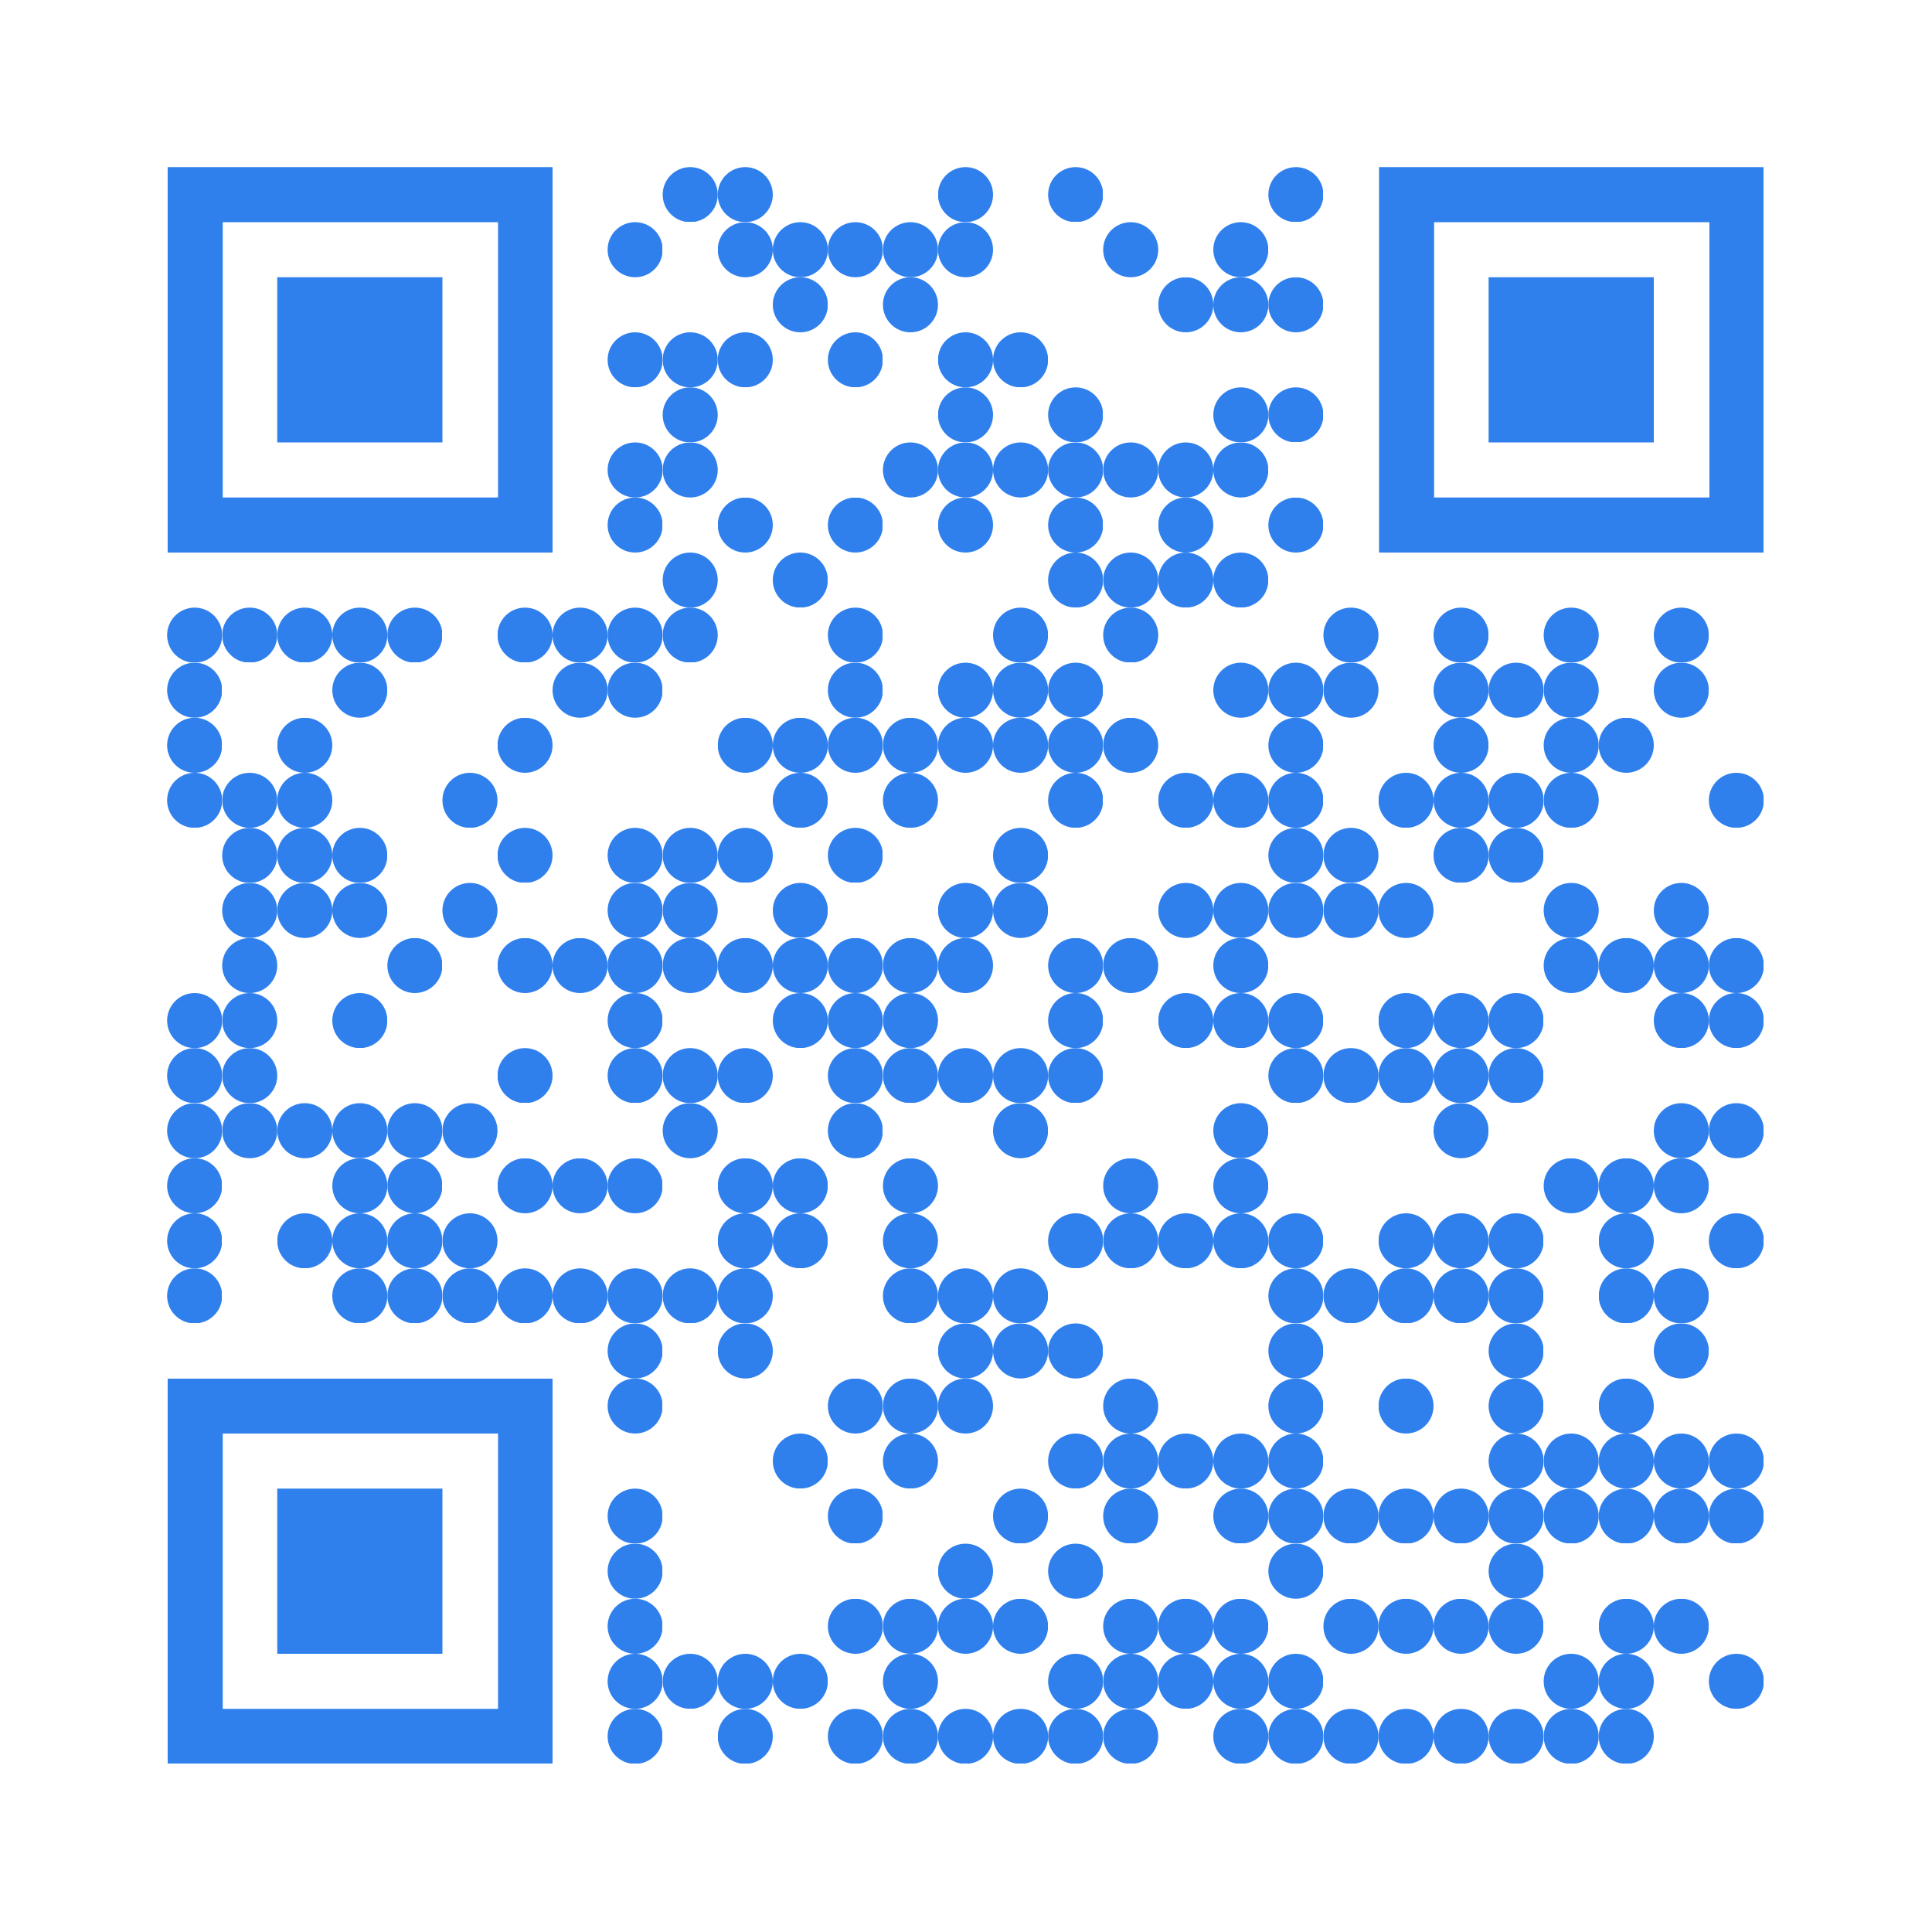 <svg version="1.0" xmlns="http://www.w3.org/2000/svg" xmlns:xlink="http://www.w3.org/1999/xlink" viewBox="0 0 100 100" enable-background="new 0 0 100 100" xml:space="preserve">
	
<rect x="0" y="0" width="100" height="100" fill="#333333" stroke="none"/>
	
<svg xmlns="http://www.w3.org/2000/svg" xmlns:xlink="http://www.w3.org/1999/xlink" version="1.1" width="100" height="100" viewBox="0 0 2000 2000" x="0" y="0" shape-rendering="crispEdges"><defs></defs><rect x="0" y="0" width="2000" height="2000" fill="#ffffff"></rect><svg viewBox="0 0 3.4 3.4" x="686" y="173" width="57" height="57" shape-rendering="auto"><circle fill="#2f80ed" cx="1.7" cy="1.7" r="1.7"></circle></svg><svg viewBox="0 0 3.4 3.4" x="743" y="173" width="57" height="57" shape-rendering="auto"><circle fill="#2f80ed" cx="1.7" cy="1.7" r="1.7"></circle></svg><svg viewBox="0 0 3.4 3.4" x="971" y="173" width="57" height="57" shape-rendering="auto"><circle fill="#2f80ed" cx="1.7" cy="1.7" r="1.7"></circle></svg><svg viewBox="0 0 3.4 3.4" x="1085" y="173" width="57" height="57" shape-rendering="auto"><circle fill="#2f80ed" cx="1.7" cy="1.7" r="1.7"></circle></svg><svg viewBox="0 0 3.4 3.4" x="1313" y="173" width="57" height="57" shape-rendering="auto"><circle fill="#2f80ed" cx="1.7" cy="1.7" r="1.7"></circle></svg><svg viewBox="0 0 3.4 3.4" x="629" y="230" width="57" height="57" shape-rendering="auto"><circle fill="#2f80ed" cx="1.7" cy="1.7" r="1.7"></circle></svg><svg viewBox="0 0 3.4 3.4" x="743" y="230" width="57" height="57" shape-rendering="auto"><circle fill="#2f80ed" cx="1.7" cy="1.7" r="1.7"></circle></svg><svg viewBox="0 0 3.4 3.4" x="800" y="230" width="57" height="57" shape-rendering="auto"><circle fill="#2f80ed" cx="1.7" cy="1.7" r="1.7"></circle></svg><svg viewBox="0 0 3.4 3.4" x="857" y="230" width="57" height="57" shape-rendering="auto"><circle fill="#2f80ed" cx="1.7" cy="1.7" r="1.7"></circle></svg><svg viewBox="0 0 3.4 3.4" x="914" y="230" width="57" height="57" shape-rendering="auto"><circle fill="#2f80ed" cx="1.7" cy="1.7" r="1.7"></circle></svg><svg viewBox="0 0 3.4 3.4" x="971" y="230" width="57" height="57" shape-rendering="auto"><circle fill="#2f80ed" cx="1.7" cy="1.7" r="1.7"></circle></svg><svg viewBox="0 0 3.4 3.4" x="1142" y="230" width="57" height="57" shape-rendering="auto"><circle fill="#2f80ed" cx="1.7" cy="1.7" r="1.7"></circle></svg><svg viewBox="0 0 3.4 3.4" x="1256" y="230" width="57" height="57" shape-rendering="auto"><circle fill="#2f80ed" cx="1.7" cy="1.7" r="1.7"></circle></svg><svg viewBox="0 0 3.4 3.4" x="800" y="287" width="57" height="57" shape-rendering="auto"><circle fill="#2f80ed" cx="1.7" cy="1.7" r="1.7"></circle></svg><svg viewBox="0 0 3.4 3.4" x="914" y="287" width="57" height="57" shape-rendering="auto"><circle fill="#2f80ed" cx="1.7" cy="1.7" r="1.7"></circle></svg><svg viewBox="0 0 3.4 3.4" x="1199" y="287" width="57" height="57" shape-rendering="auto"><circle fill="#2f80ed" cx="1.7" cy="1.7" r="1.7"></circle></svg><svg viewBox="0 0 3.4 3.4" x="1256" y="287" width="57" height="57" shape-rendering="auto"><circle fill="#2f80ed" cx="1.7" cy="1.7" r="1.7"></circle></svg><svg viewBox="0 0 3.4 3.4" x="1313" y="287" width="57" height="57" shape-rendering="auto"><circle fill="#2f80ed" cx="1.7" cy="1.7" r="1.7"></circle></svg><svg viewBox="0 0 3.4 3.4" x="629" y="344" width="57" height="57" shape-rendering="auto"><circle fill="#2f80ed" cx="1.7" cy="1.7" r="1.7"></circle></svg><svg viewBox="0 0 3.4 3.4" x="686" y="344" width="57" height="57" shape-rendering="auto"><circle fill="#2f80ed" cx="1.7" cy="1.7" r="1.7"></circle></svg><svg viewBox="0 0 3.4 3.4" x="743" y="344" width="57" height="57" shape-rendering="auto"><circle fill="#2f80ed" cx="1.7" cy="1.7" r="1.7"></circle></svg><svg viewBox="0 0 3.4 3.4" x="857" y="344" width="57" height="57" shape-rendering="auto"><circle fill="#2f80ed" cx="1.7" cy="1.7" r="1.7"></circle></svg><svg viewBox="0 0 3.4 3.4" x="971" y="344" width="57" height="57" shape-rendering="auto"><circle fill="#2f80ed" cx="1.7" cy="1.7" r="1.7"></circle></svg><svg viewBox="0 0 3.4 3.4" x="1028" y="344" width="57" height="57" shape-rendering="auto"><circle fill="#2f80ed" cx="1.7" cy="1.7" r="1.7"></circle></svg><svg viewBox="0 0 3.4 3.4" x="686" y="401" width="57" height="57" shape-rendering="auto"><circle fill="#2f80ed" cx="1.7" cy="1.7" r="1.7"></circle></svg><svg viewBox="0 0 3.4 3.4" x="971" y="401" width="57" height="57" shape-rendering="auto"><circle fill="#2f80ed" cx="1.7" cy="1.7" r="1.7"></circle></svg><svg viewBox="0 0 3.4 3.4" x="1085" y="401" width="57" height="57" shape-rendering="auto"><circle fill="#2f80ed" cx="1.7" cy="1.7" r="1.7"></circle></svg><svg viewBox="0 0 3.4 3.4" x="1256" y="401" width="57" height="57" shape-rendering="auto"><circle fill="#2f80ed" cx="1.7" cy="1.7" r="1.7"></circle></svg><svg viewBox="0 0 3.4 3.4" x="1313" y="401" width="57" height="57" shape-rendering="auto"><circle fill="#2f80ed" cx="1.7" cy="1.7" r="1.7"></circle></svg><svg viewBox="0 0 3.4 3.4" x="629" y="458" width="57" height="57" shape-rendering="auto"><circle fill="#2f80ed" cx="1.7" cy="1.7" r="1.7"></circle></svg><svg viewBox="0 0 3.4 3.4" x="686" y="458" width="57" height="57" shape-rendering="auto"><circle fill="#2f80ed" cx="1.7" cy="1.7" r="1.7"></circle></svg><svg viewBox="0 0 3.4 3.4" x="914" y="458" width="57" height="57" shape-rendering="auto"><circle fill="#2f80ed" cx="1.7" cy="1.7" r="1.7"></circle></svg><svg viewBox="0 0 3.4 3.4" x="971" y="458" width="57" height="57" shape-rendering="auto"><circle fill="#2f80ed" cx="1.7" cy="1.7" r="1.7"></circle></svg><svg viewBox="0 0 3.4 3.4" x="1028" y="458" width="57" height="57" shape-rendering="auto"><circle fill="#2f80ed" cx="1.7" cy="1.7" r="1.7"></circle></svg><svg viewBox="0 0 3.4 3.4" x="1085" y="458" width="57" height="57" shape-rendering="auto"><circle fill="#2f80ed" cx="1.7" cy="1.7" r="1.7"></circle></svg><svg viewBox="0 0 3.4 3.4" x="1142" y="458" width="57" height="57" shape-rendering="auto"><circle fill="#2f80ed" cx="1.7" cy="1.7" r="1.7"></circle></svg><svg viewBox="0 0 3.4 3.4" x="1199" y="458" width="57" height="57" shape-rendering="auto"><circle fill="#2f80ed" cx="1.7" cy="1.7" r="1.7"></circle></svg><svg viewBox="0 0 3.4 3.4" x="1256" y="458" width="57" height="57" shape-rendering="auto"><circle fill="#2f80ed" cx="1.7" cy="1.7" r="1.7"></circle></svg><svg viewBox="0 0 3.4 3.4" x="629" y="515" width="57" height="57" shape-rendering="auto"><circle fill="#2f80ed" cx="1.7" cy="1.7" r="1.7"></circle></svg><svg viewBox="0 0 3.4 3.4" x="743" y="515" width="57" height="57" shape-rendering="auto"><circle fill="#2f80ed" cx="1.7" cy="1.7" r="1.7"></circle></svg><svg viewBox="0 0 3.4 3.4" x="857" y="515" width="57" height="57" shape-rendering="auto"><circle fill="#2f80ed" cx="1.7" cy="1.7" r="1.7"></circle></svg><svg viewBox="0 0 3.4 3.4" x="971" y="515" width="57" height="57" shape-rendering="auto"><circle fill="#2f80ed" cx="1.7" cy="1.7" r="1.7"></circle></svg><svg viewBox="0 0 3.4 3.4" x="1085" y="515" width="57" height="57" shape-rendering="auto"><circle fill="#2f80ed" cx="1.7" cy="1.7" r="1.7"></circle></svg><svg viewBox="0 0 3.4 3.4" x="1199" y="515" width="57" height="57" shape-rendering="auto"><circle fill="#2f80ed" cx="1.7" cy="1.7" r="1.7"></circle></svg><svg viewBox="0 0 3.4 3.4" x="1313" y="515" width="57" height="57" shape-rendering="auto"><circle fill="#2f80ed" cx="1.7" cy="1.7" r="1.7"></circle></svg><svg viewBox="0 0 3.4 3.4" x="686" y="572" width="57" height="57" shape-rendering="auto"><circle fill="#2f80ed" cx="1.7" cy="1.7" r="1.7"></circle></svg><svg viewBox="0 0 3.4 3.4" x="800" y="572" width="57" height="57" shape-rendering="auto"><circle fill="#2f80ed" cx="1.7" cy="1.7" r="1.7"></circle></svg><svg viewBox="0 0 3.4 3.4" x="1085" y="572" width="57" height="57" shape-rendering="auto"><circle fill="#2f80ed" cx="1.7" cy="1.7" r="1.7"></circle></svg><svg viewBox="0 0 3.4 3.4" x="1142" y="572" width="57" height="57" shape-rendering="auto"><circle fill="#2f80ed" cx="1.7" cy="1.7" r="1.7"></circle></svg><svg viewBox="0 0 3.4 3.4" x="1199" y="572" width="57" height="57" shape-rendering="auto"><circle fill="#2f80ed" cx="1.7" cy="1.7" r="1.7"></circle></svg><svg viewBox="0 0 3.4 3.4" x="1256" y="572" width="57" height="57" shape-rendering="auto"><circle fill="#2f80ed" cx="1.7" cy="1.7" r="1.7"></circle></svg><svg viewBox="0 0 3.4 3.4" x="173" y="629" width="57" height="57" shape-rendering="auto"><circle fill="#2f80ed" cx="1.7" cy="1.7" r="1.7"></circle></svg><svg viewBox="0 0 3.4 3.4" x="230" y="629" width="57" height="57" shape-rendering="auto"><circle fill="#2f80ed" cx="1.7" cy="1.7" r="1.7"></circle></svg><svg viewBox="0 0 3.4 3.4" x="287" y="629" width="57" height="57" shape-rendering="auto"><circle fill="#2f80ed" cx="1.7" cy="1.7" r="1.7"></circle></svg><svg viewBox="0 0 3.4 3.4" x="344" y="629" width="57" height="57" shape-rendering="auto"><circle fill="#2f80ed" cx="1.7" cy="1.7" r="1.7"></circle></svg><svg viewBox="0 0 3.4 3.4" x="401" y="629" width="57" height="57" shape-rendering="auto"><circle fill="#2f80ed" cx="1.7" cy="1.7" r="1.7"></circle></svg><svg viewBox="0 0 3.4 3.4" x="515" y="629" width="57" height="57" shape-rendering="auto"><circle fill="#2f80ed" cx="1.7" cy="1.7" r="1.7"></circle></svg><svg viewBox="0 0 3.4 3.4" x="572" y="629" width="57" height="57" shape-rendering="auto"><circle fill="#2f80ed" cx="1.7" cy="1.7" r="1.7"></circle></svg><svg viewBox="0 0 3.4 3.4" x="629" y="629" width="57" height="57" shape-rendering="auto"><circle fill="#2f80ed" cx="1.7" cy="1.7" r="1.7"></circle></svg><svg viewBox="0 0 3.4 3.4" x="686" y="629" width="57" height="57" shape-rendering="auto"><circle fill="#2f80ed" cx="1.7" cy="1.7" r="1.7"></circle></svg><svg viewBox="0 0 3.4 3.4" x="857" y="629" width="57" height="57" shape-rendering="auto"><circle fill="#2f80ed" cx="1.7" cy="1.7" r="1.7"></circle></svg><svg viewBox="0 0 3.4 3.4" x="1028" y="629" width="57" height="57" shape-rendering="auto"><circle fill="#2f80ed" cx="1.7" cy="1.7" r="1.7"></circle></svg><svg viewBox="0 0 3.4 3.4" x="1142" y="629" width="57" height="57" shape-rendering="auto"><circle fill="#2f80ed" cx="1.7" cy="1.7" r="1.7"></circle></svg><svg viewBox="0 0 3.4 3.4" x="1370" y="629" width="57" height="57" shape-rendering="auto"><circle fill="#2f80ed" cx="1.7" cy="1.7" r="1.7"></circle></svg><svg viewBox="0 0 3.4 3.4" x="1484" y="629" width="57" height="57" shape-rendering="auto"><circle fill="#2f80ed" cx="1.7" cy="1.7" r="1.7"></circle></svg><svg viewBox="0 0 3.4 3.4" x="1598" y="629" width="57" height="57" shape-rendering="auto"><circle fill="#2f80ed" cx="1.7" cy="1.7" r="1.7"></circle></svg><svg viewBox="0 0 3.4 3.4" x="1712" y="629" width="57" height="57" shape-rendering="auto"><circle fill="#2f80ed" cx="1.7" cy="1.7" r="1.7"></circle></svg><svg viewBox="0 0 3.4 3.4" x="173" y="686" width="57" height="57" shape-rendering="auto"><circle fill="#2f80ed" cx="1.7" cy="1.7" r="1.7"></circle></svg><svg viewBox="0 0 3.4 3.4" x="344" y="686" width="57" height="57" shape-rendering="auto"><circle fill="#2f80ed" cx="1.7" cy="1.7" r="1.7"></circle></svg><svg viewBox="0 0 3.4 3.4" x="572" y="686" width="57" height="57" shape-rendering="auto"><circle fill="#2f80ed" cx="1.7" cy="1.7" r="1.7"></circle></svg><svg viewBox="0 0 3.4 3.4" x="629" y="686" width="57" height="57" shape-rendering="auto"><circle fill="#2f80ed" cx="1.7" cy="1.7" r="1.7"></circle></svg><svg viewBox="0 0 3.4 3.4" x="857" y="686" width="57" height="57" shape-rendering="auto"><circle fill="#2f80ed" cx="1.7" cy="1.7" r="1.7"></circle></svg><svg viewBox="0 0 3.4 3.4" x="971" y="686" width="57" height="57" shape-rendering="auto"><circle fill="#2f80ed" cx="1.7" cy="1.7" r="1.7"></circle></svg><svg viewBox="0 0 3.4 3.4" x="1028" y="686" width="57" height="57" shape-rendering="auto"><circle fill="#2f80ed" cx="1.7" cy="1.7" r="1.7"></circle></svg><svg viewBox="0 0 3.4 3.4" x="1085" y="686" width="57" height="57" shape-rendering="auto"><circle fill="#2f80ed" cx="1.7" cy="1.7" r="1.7"></circle></svg><svg viewBox="0 0 3.4 3.4" x="1256" y="686" width="57" height="57" shape-rendering="auto"><circle fill="#2f80ed" cx="1.7" cy="1.7" r="1.7"></circle></svg><svg viewBox="0 0 3.4 3.4" x="1313" y="686" width="57" height="57" shape-rendering="auto"><circle fill="#2f80ed" cx="1.7" cy="1.7" r="1.7"></circle></svg><svg viewBox="0 0 3.4 3.4" x="1370" y="686" width="57" height="57" shape-rendering="auto"><circle fill="#2f80ed" cx="1.7" cy="1.7" r="1.7"></circle></svg><svg viewBox="0 0 3.4 3.4" x="1484" y="686" width="57" height="57" shape-rendering="auto"><circle fill="#2f80ed" cx="1.7" cy="1.7" r="1.7"></circle></svg><svg viewBox="0 0 3.4 3.4" x="1541" y="686" width="57" height="57" shape-rendering="auto"><circle fill="#2f80ed" cx="1.7" cy="1.7" r="1.7"></circle></svg><svg viewBox="0 0 3.4 3.4" x="1598" y="686" width="57" height="57" shape-rendering="auto"><circle fill="#2f80ed" cx="1.7" cy="1.7" r="1.7"></circle></svg><svg viewBox="0 0 3.4 3.4" x="1712" y="686" width="57" height="57" shape-rendering="auto"><circle fill="#2f80ed" cx="1.7" cy="1.7" r="1.7"></circle></svg><svg viewBox="0 0 3.4 3.4" x="173" y="743" width="57" height="57" shape-rendering="auto"><circle fill="#2f80ed" cx="1.7" cy="1.7" r="1.7"></circle></svg><svg viewBox="0 0 3.4 3.4" x="287" y="743" width="57" height="57" shape-rendering="auto"><circle fill="#2f80ed" cx="1.7" cy="1.7" r="1.7"></circle></svg><svg viewBox="0 0 3.4 3.4" x="515" y="743" width="57" height="57" shape-rendering="auto"><circle fill="#2f80ed" cx="1.7" cy="1.7" r="1.7"></circle></svg><svg viewBox="0 0 3.4 3.4" x="743" y="743" width="57" height="57" shape-rendering="auto"><circle fill="#2f80ed" cx="1.7" cy="1.7" r="1.7"></circle></svg><svg viewBox="0 0 3.4 3.4" x="800" y="743" width="57" height="57" shape-rendering="auto"><circle fill="#2f80ed" cx="1.7" cy="1.7" r="1.7"></circle></svg><svg viewBox="0 0 3.4 3.4" x="857" y="743" width="57" height="57" shape-rendering="auto"><circle fill="#2f80ed" cx="1.7" cy="1.7" r="1.7"></circle></svg><svg viewBox="0 0 3.4 3.4" x="914" y="743" width="57" height="57" shape-rendering="auto"><circle fill="#2f80ed" cx="1.7" cy="1.7" r="1.7"></circle></svg><svg viewBox="0 0 3.4 3.4" x="971" y="743" width="57" height="57" shape-rendering="auto"><circle fill="#2f80ed" cx="1.7" cy="1.7" r="1.7"></circle></svg><svg viewBox="0 0 3.4 3.4" x="1028" y="743" width="57" height="57" shape-rendering="auto"><circle fill="#2f80ed" cx="1.7" cy="1.7" r="1.7"></circle></svg><svg viewBox="0 0 3.4 3.4" x="1085" y="743" width="57" height="57" shape-rendering="auto"><circle fill="#2f80ed" cx="1.7" cy="1.7" r="1.7"></circle></svg><svg viewBox="0 0 3.4 3.4" x="1142" y="743" width="57" height="57" shape-rendering="auto"><circle fill="#2f80ed" cx="1.7" cy="1.7" r="1.7"></circle></svg><svg viewBox="0 0 3.4 3.4" x="1313" y="743" width="57" height="57" shape-rendering="auto"><circle fill="#2f80ed" cx="1.7" cy="1.7" r="1.7"></circle></svg><svg viewBox="0 0 3.4 3.4" x="1484" y="743" width="57" height="57" shape-rendering="auto"><circle fill="#2f80ed" cx="1.7" cy="1.7" r="1.7"></circle></svg><svg viewBox="0 0 3.4 3.4" x="1598" y="743" width="57" height="57" shape-rendering="auto"><circle fill="#2f80ed" cx="1.7" cy="1.7" r="1.7"></circle></svg><svg viewBox="0 0 3.4 3.4" x="1655" y="743" width="57" height="57" shape-rendering="auto"><circle fill="#2f80ed" cx="1.7" cy="1.7" r="1.7"></circle></svg><svg viewBox="0 0 3.4 3.4" x="173" y="800" width="57" height="57" shape-rendering="auto"><circle fill="#2f80ed" cx="1.7" cy="1.7" r="1.7"></circle></svg><svg viewBox="0 0 3.4 3.4" x="230" y="800" width="57" height="57" shape-rendering="auto"><circle fill="#2f80ed" cx="1.7" cy="1.7" r="1.7"></circle></svg><svg viewBox="0 0 3.4 3.4" x="287" y="800" width="57" height="57" shape-rendering="auto"><circle fill="#2f80ed" cx="1.7" cy="1.7" r="1.7"></circle></svg><svg viewBox="0 0 3.4 3.4" x="458" y="800" width="57" height="57" shape-rendering="auto"><circle fill="#2f80ed" cx="1.7" cy="1.7" r="1.7"></circle></svg><svg viewBox="0 0 3.4 3.4" x="800" y="800" width="57" height="57" shape-rendering="auto"><circle fill="#2f80ed" cx="1.7" cy="1.7" r="1.7"></circle></svg><svg viewBox="0 0 3.4 3.4" x="914" y="800" width="57" height="57" shape-rendering="auto"><circle fill="#2f80ed" cx="1.7" cy="1.7" r="1.7"></circle></svg><svg viewBox="0 0 3.4 3.4" x="1085" y="800" width="57" height="57" shape-rendering="auto"><circle fill="#2f80ed" cx="1.7" cy="1.7" r="1.7"></circle></svg><svg viewBox="0 0 3.4 3.4" x="1199" y="800" width="57" height="57" shape-rendering="auto"><circle fill="#2f80ed" cx="1.7" cy="1.7" r="1.7"></circle></svg><svg viewBox="0 0 3.4 3.4" x="1256" y="800" width="57" height="57" shape-rendering="auto"><circle fill="#2f80ed" cx="1.7" cy="1.7" r="1.7"></circle></svg><svg viewBox="0 0 3.4 3.4" x="1313" y="800" width="57" height="57" shape-rendering="auto"><circle fill="#2f80ed" cx="1.7" cy="1.7" r="1.7"></circle></svg><svg viewBox="0 0 3.4 3.4" x="1427" y="800" width="57" height="57" shape-rendering="auto"><circle fill="#2f80ed" cx="1.7" cy="1.7" r="1.7"></circle></svg><svg viewBox="0 0 3.4 3.4" x="1484" y="800" width="57" height="57" shape-rendering="auto"><circle fill="#2f80ed" cx="1.7" cy="1.7" r="1.7"></circle></svg><svg viewBox="0 0 3.4 3.4" x="1541" y="800" width="57" height="57" shape-rendering="auto"><circle fill="#2f80ed" cx="1.7" cy="1.7" r="1.7"></circle></svg><svg viewBox="0 0 3.4 3.4" x="1598" y="800" width="57" height="57" shape-rendering="auto"><circle fill="#2f80ed" cx="1.7" cy="1.7" r="1.7"></circle></svg><svg viewBox="0 0 3.4 3.4" x="1769" y="800" width="57" height="57" shape-rendering="auto"><circle fill="#2f80ed" cx="1.7" cy="1.7" r="1.7"></circle></svg><svg viewBox="0 0 3.4 3.4" x="230" y="857" width="57" height="57" shape-rendering="auto"><circle fill="#2f80ed" cx="1.7" cy="1.7" r="1.7"></circle></svg><svg viewBox="0 0 3.4 3.4" x="287" y="857" width="57" height="57" shape-rendering="auto"><circle fill="#2f80ed" cx="1.7" cy="1.7" r="1.7"></circle></svg><svg viewBox="0 0 3.4 3.4" x="344" y="857" width="57" height="57" shape-rendering="auto"><circle fill="#2f80ed" cx="1.7" cy="1.7" r="1.7"></circle></svg><svg viewBox="0 0 3.4 3.4" x="515" y="857" width="57" height="57" shape-rendering="auto"><circle fill="#2f80ed" cx="1.7" cy="1.7" r="1.7"></circle></svg><svg viewBox="0 0 3.4 3.4" x="629" y="857" width="57" height="57" shape-rendering="auto"><circle fill="#2f80ed" cx="1.7" cy="1.7" r="1.7"></circle></svg><svg viewBox="0 0 3.4 3.4" x="686" y="857" width="57" height="57" shape-rendering="auto"><circle fill="#2f80ed" cx="1.7" cy="1.7" r="1.7"></circle></svg><svg viewBox="0 0 3.4 3.4" x="743" y="857" width="57" height="57" shape-rendering="auto"><circle fill="#2f80ed" cx="1.7" cy="1.7" r="1.7"></circle></svg><svg viewBox="0 0 3.4 3.4" x="857" y="857" width="57" height="57" shape-rendering="auto"><circle fill="#2f80ed" cx="1.7" cy="1.7" r="1.7"></circle></svg><svg viewBox="0 0 3.4 3.4" x="1028" y="857" width="57" height="57" shape-rendering="auto"><circle fill="#2f80ed" cx="1.7" cy="1.7" r="1.7"></circle></svg><svg viewBox="0 0 3.4 3.4" x="1313" y="857" width="57" height="57" shape-rendering="auto"><circle fill="#2f80ed" cx="1.7" cy="1.7" r="1.7"></circle></svg><svg viewBox="0 0 3.4 3.4" x="1370" y="857" width="57" height="57" shape-rendering="auto"><circle fill="#2f80ed" cx="1.7" cy="1.7" r="1.7"></circle></svg><svg viewBox="0 0 3.4 3.4" x="1484" y="857" width="57" height="57" shape-rendering="auto"><circle fill="#2f80ed" cx="1.7" cy="1.7" r="1.7"></circle></svg><svg viewBox="0 0 3.4 3.4" x="1541" y="857" width="57" height="57" shape-rendering="auto"><circle fill="#2f80ed" cx="1.7" cy="1.7" r="1.7"></circle></svg><svg viewBox="0 0 3.4 3.4" x="230" y="914" width="57" height="57" shape-rendering="auto"><circle fill="#2f80ed" cx="1.7" cy="1.7" r="1.7"></circle></svg><svg viewBox="0 0 3.4 3.4" x="287" y="914" width="57" height="57" shape-rendering="auto"><circle fill="#2f80ed" cx="1.7" cy="1.7" r="1.7"></circle></svg><svg viewBox="0 0 3.4 3.4" x="344" y="914" width="57" height="57" shape-rendering="auto"><circle fill="#2f80ed" cx="1.7" cy="1.7" r="1.7"></circle></svg><svg viewBox="0 0 3.4 3.4" x="458" y="914" width="57" height="57" shape-rendering="auto"><circle fill="#2f80ed" cx="1.7" cy="1.7" r="1.7"></circle></svg><svg viewBox="0 0 3.4 3.4" x="629" y="914" width="57" height="57" shape-rendering="auto"><circle fill="#2f80ed" cx="1.7" cy="1.7" r="1.7"></circle></svg><svg viewBox="0 0 3.4 3.4" x="686" y="914" width="57" height="57" shape-rendering="auto"><circle fill="#2f80ed" cx="1.7" cy="1.7" r="1.7"></circle></svg><svg viewBox="0 0 3.4 3.4" x="800" y="914" width="57" height="57" shape-rendering="auto"><circle fill="#2f80ed" cx="1.7" cy="1.7" r="1.7"></circle></svg><svg viewBox="0 0 3.4 3.4" x="971" y="914" width="57" height="57" shape-rendering="auto"><circle fill="#2f80ed" cx="1.7" cy="1.7" r="1.7"></circle></svg><svg viewBox="0 0 3.4 3.4" x="1028" y="914" width="57" height="57" shape-rendering="auto"><circle fill="#2f80ed" cx="1.7" cy="1.7" r="1.7"></circle></svg><svg viewBox="0 0 3.4 3.4" x="1199" y="914" width="57" height="57" shape-rendering="auto"><circle fill="#2f80ed" cx="1.7" cy="1.7" r="1.7"></circle></svg><svg viewBox="0 0 3.4 3.4" x="1256" y="914" width="57" height="57" shape-rendering="auto"><circle fill="#2f80ed" cx="1.7" cy="1.7" r="1.7"></circle></svg><svg viewBox="0 0 3.4 3.4" x="1313" y="914" width="57" height="57" shape-rendering="auto"><circle fill="#2f80ed" cx="1.7" cy="1.7" r="1.7"></circle></svg><svg viewBox="0 0 3.4 3.4" x="1370" y="914" width="57" height="57" shape-rendering="auto"><circle fill="#2f80ed" cx="1.7" cy="1.7" r="1.7"></circle></svg><svg viewBox="0 0 3.4 3.4" x="1427" y="914" width="57" height="57" shape-rendering="auto"><circle fill="#2f80ed" cx="1.7" cy="1.7" r="1.7"></circle></svg><svg viewBox="0 0 3.4 3.4" x="1598" y="914" width="57" height="57" shape-rendering="auto"><circle fill="#2f80ed" cx="1.7" cy="1.7" r="1.7"></circle></svg><svg viewBox="0 0 3.4 3.4" x="1712" y="914" width="57" height="57" shape-rendering="auto"><circle fill="#2f80ed" cx="1.7" cy="1.7" r="1.7"></circle></svg><svg viewBox="0 0 3.4 3.4" x="230" y="971" width="57" height="57" shape-rendering="auto"><circle fill="#2f80ed" cx="1.7" cy="1.7" r="1.7"></circle></svg><svg viewBox="0 0 3.4 3.4" x="401" y="971" width="57" height="57" shape-rendering="auto"><circle fill="#2f80ed" cx="1.7" cy="1.7" r="1.7"></circle></svg><svg viewBox="0 0 3.4 3.4" x="515" y="971" width="57" height="57" shape-rendering="auto"><circle fill="#2f80ed" cx="1.7" cy="1.7" r="1.7"></circle></svg><svg viewBox="0 0 3.4 3.4" x="572" y="971" width="57" height="57" shape-rendering="auto"><circle fill="#2f80ed" cx="1.7" cy="1.7" r="1.7"></circle></svg><svg viewBox="0 0 3.4 3.4" x="629" y="971" width="57" height="57" shape-rendering="auto"><circle fill="#2f80ed" cx="1.7" cy="1.7" r="1.7"></circle></svg><svg viewBox="0 0 3.4 3.4" x="686" y="971" width="57" height="57" shape-rendering="auto"><circle fill="#2f80ed" cx="1.7" cy="1.7" r="1.7"></circle></svg><svg viewBox="0 0 3.4 3.4" x="743" y="971" width="57" height="57" shape-rendering="auto"><circle fill="#2f80ed" cx="1.7" cy="1.7" r="1.7"></circle></svg><svg viewBox="0 0 3.4 3.4" x="800" y="971" width="57" height="57" shape-rendering="auto"><circle fill="#2f80ed" cx="1.7" cy="1.7" r="1.7"></circle></svg><svg viewBox="0 0 3.4 3.4" x="857" y="971" width="57" height="57" shape-rendering="auto"><circle fill="#2f80ed" cx="1.7" cy="1.7" r="1.7"></circle></svg><svg viewBox="0 0 3.4 3.4" x="914" y="971" width="57" height="57" shape-rendering="auto"><circle fill="#2f80ed" cx="1.7" cy="1.7" r="1.7"></circle></svg><svg viewBox="0 0 3.4 3.4" x="971" y="971" width="57" height="57" shape-rendering="auto"><circle fill="#2f80ed" cx="1.7" cy="1.7" r="1.7"></circle></svg><svg viewBox="0 0 3.4 3.4" x="1085" y="971" width="57" height="57" shape-rendering="auto"><circle fill="#2f80ed" cx="1.7" cy="1.7" r="1.7"></circle></svg><svg viewBox="0 0 3.4 3.4" x="1142" y="971" width="57" height="57" shape-rendering="auto"><circle fill="#2f80ed" cx="1.7" cy="1.7" r="1.7"></circle></svg><svg viewBox="0 0 3.4 3.4" x="1256" y="971" width="57" height="57" shape-rendering="auto"><circle fill="#2f80ed" cx="1.7" cy="1.7" r="1.7"></circle></svg><svg viewBox="0 0 3.4 3.4" x="1598" y="971" width="57" height="57" shape-rendering="auto"><circle fill="#2f80ed" cx="1.7" cy="1.7" r="1.7"></circle></svg><svg viewBox="0 0 3.4 3.4" x="1655" y="971" width="57" height="57" shape-rendering="auto"><circle fill="#2f80ed" cx="1.7" cy="1.7" r="1.7"></circle></svg><svg viewBox="0 0 3.4 3.4" x="1712" y="971" width="57" height="57" shape-rendering="auto"><circle fill="#2f80ed" cx="1.7" cy="1.7" r="1.7"></circle></svg><svg viewBox="0 0 3.4 3.4" x="1769" y="971" width="57" height="57" shape-rendering="auto"><circle fill="#2f80ed" cx="1.7" cy="1.7" r="1.7"></circle></svg><svg viewBox="0 0 3.4 3.4" x="173" y="1028" width="57" height="57" shape-rendering="auto"><circle fill="#2f80ed" cx="1.7" cy="1.7" r="1.7"></circle></svg><svg viewBox="0 0 3.4 3.4" x="230" y="1028" width="57" height="57" shape-rendering="auto"><circle fill="#2f80ed" cx="1.7" cy="1.7" r="1.7"></circle></svg><svg viewBox="0 0 3.4 3.4" x="344" y="1028" width="57" height="57" shape-rendering="auto"><circle fill="#2f80ed" cx="1.7" cy="1.7" r="1.7"></circle></svg><svg viewBox="0 0 3.4 3.4" x="629" y="1028" width="57" height="57" shape-rendering="auto"><circle fill="#2f80ed" cx="1.7" cy="1.7" r="1.7"></circle></svg><svg viewBox="0 0 3.4 3.4" x="800" y="1028" width="57" height="57" shape-rendering="auto"><circle fill="#2f80ed" cx="1.7" cy="1.7" r="1.7"></circle></svg><svg viewBox="0 0 3.4 3.4" x="857" y="1028" width="57" height="57" shape-rendering="auto"><circle fill="#2f80ed" cx="1.7" cy="1.7" r="1.7"></circle></svg><svg viewBox="0 0 3.4 3.4" x="914" y="1028" width="57" height="57" shape-rendering="auto"><circle fill="#2f80ed" cx="1.7" cy="1.7" r="1.7"></circle></svg><svg viewBox="0 0 3.4 3.4" x="1085" y="1028" width="57" height="57" shape-rendering="auto"><circle fill="#2f80ed" cx="1.7" cy="1.7" r="1.7"></circle></svg><svg viewBox="0 0 3.4 3.4" x="1199" y="1028" width="57" height="57" shape-rendering="auto"><circle fill="#2f80ed" cx="1.7" cy="1.7" r="1.7"></circle></svg><svg viewBox="0 0 3.4 3.4" x="1256" y="1028" width="57" height="57" shape-rendering="auto"><circle fill="#2f80ed" cx="1.7" cy="1.7" r="1.7"></circle></svg><svg viewBox="0 0 3.4 3.4" x="1313" y="1028" width="57" height="57" shape-rendering="auto"><circle fill="#2f80ed" cx="1.7" cy="1.7" r="1.7"></circle></svg><svg viewBox="0 0 3.4 3.4" x="1427" y="1028" width="57" height="57" shape-rendering="auto"><circle fill="#2f80ed" cx="1.7" cy="1.7" r="1.7"></circle></svg><svg viewBox="0 0 3.4 3.4" x="1484" y="1028" width="57" height="57" shape-rendering="auto"><circle fill="#2f80ed" cx="1.7" cy="1.7" r="1.7"></circle></svg><svg viewBox="0 0 3.4 3.4" x="1541" y="1028" width="57" height="57" shape-rendering="auto"><circle fill="#2f80ed" cx="1.7" cy="1.7" r="1.7"></circle></svg><svg viewBox="0 0 3.4 3.4" x="1712" y="1028" width="57" height="57" shape-rendering="auto"><circle fill="#2f80ed" cx="1.7" cy="1.7" r="1.7"></circle></svg><svg viewBox="0 0 3.4 3.4" x="1769" y="1028" width="57" height="57" shape-rendering="auto"><circle fill="#2f80ed" cx="1.7" cy="1.7" r="1.7"></circle></svg><svg viewBox="0 0 3.4 3.4" x="173" y="1085" width="57" height="57" shape-rendering="auto"><circle fill="#2f80ed" cx="1.7" cy="1.7" r="1.7"></circle></svg><svg viewBox="0 0 3.4 3.4" x="230" y="1085" width="57" height="57" shape-rendering="auto"><circle fill="#2f80ed" cx="1.7" cy="1.7" r="1.7"></circle></svg><svg viewBox="0 0 3.4 3.4" x="515" y="1085" width="57" height="57" shape-rendering="auto"><circle fill="#2f80ed" cx="1.7" cy="1.7" r="1.7"></circle></svg><svg viewBox="0 0 3.4 3.4" x="629" y="1085" width="57" height="57" shape-rendering="auto"><circle fill="#2f80ed" cx="1.7" cy="1.7" r="1.7"></circle></svg><svg viewBox="0 0 3.4 3.4" x="686" y="1085" width="57" height="57" shape-rendering="auto"><circle fill="#2f80ed" cx="1.7" cy="1.7" r="1.7"></circle></svg><svg viewBox="0 0 3.4 3.4" x="743" y="1085" width="57" height="57" shape-rendering="auto"><circle fill="#2f80ed" cx="1.7" cy="1.7" r="1.7"></circle></svg><svg viewBox="0 0 3.4 3.4" x="857" y="1085" width="57" height="57" shape-rendering="auto"><circle fill="#2f80ed" cx="1.7" cy="1.7" r="1.7"></circle></svg><svg viewBox="0 0 3.4 3.4" x="914" y="1085" width="57" height="57" shape-rendering="auto"><circle fill="#2f80ed" cx="1.7" cy="1.7" r="1.7"></circle></svg><svg viewBox="0 0 3.4 3.4" x="971" y="1085" width="57" height="57" shape-rendering="auto"><circle fill="#2f80ed" cx="1.7" cy="1.7" r="1.7"></circle></svg><svg viewBox="0 0 3.4 3.4" x="1028" y="1085" width="57" height="57" shape-rendering="auto"><circle fill="#2f80ed" cx="1.7" cy="1.7" r="1.7"></circle></svg><svg viewBox="0 0 3.4 3.4" x="1085" y="1085" width="57" height="57" shape-rendering="auto"><circle fill="#2f80ed" cx="1.7" cy="1.7" r="1.7"></circle></svg><svg viewBox="0 0 3.4 3.4" x="1313" y="1085" width="57" height="57" shape-rendering="auto"><circle fill="#2f80ed" cx="1.7" cy="1.7" r="1.7"></circle></svg><svg viewBox="0 0 3.4 3.4" x="1370" y="1085" width="57" height="57" shape-rendering="auto"><circle fill="#2f80ed" cx="1.7" cy="1.7" r="1.7"></circle></svg><svg viewBox="0 0 3.4 3.4" x="1427" y="1085" width="57" height="57" shape-rendering="auto"><circle fill="#2f80ed" cx="1.7" cy="1.7" r="1.7"></circle></svg><svg viewBox="0 0 3.4 3.4" x="1484" y="1085" width="57" height="57" shape-rendering="auto"><circle fill="#2f80ed" cx="1.7" cy="1.7" r="1.7"></circle></svg><svg viewBox="0 0 3.4 3.4" x="1541" y="1085" width="57" height="57" shape-rendering="auto"><circle fill="#2f80ed" cx="1.7" cy="1.7" r="1.7"></circle></svg><svg viewBox="0 0 3.4 3.4" x="173" y="1142" width="57" height="57" shape-rendering="auto"><circle fill="#2f80ed" cx="1.7" cy="1.7" r="1.7"></circle></svg><svg viewBox="0 0 3.4 3.4" x="230" y="1142" width="57" height="57" shape-rendering="auto"><circle fill="#2f80ed" cx="1.7" cy="1.7" r="1.7"></circle></svg><svg viewBox="0 0 3.4 3.4" x="287" y="1142" width="57" height="57" shape-rendering="auto"><circle fill="#2f80ed" cx="1.7" cy="1.7" r="1.7"></circle></svg><svg viewBox="0 0 3.4 3.4" x="344" y="1142" width="57" height="57" shape-rendering="auto"><circle fill="#2f80ed" cx="1.7" cy="1.7" r="1.7"></circle></svg><svg viewBox="0 0 3.4 3.4" x="401" y="1142" width="57" height="57" shape-rendering="auto"><circle fill="#2f80ed" cx="1.7" cy="1.7" r="1.7"></circle></svg><svg viewBox="0 0 3.4 3.4" x="458" y="1142" width="57" height="57" shape-rendering="auto"><circle fill="#2f80ed" cx="1.7" cy="1.7" r="1.7"></circle></svg><svg viewBox="0 0 3.4 3.4" x="686" y="1142" width="57" height="57" shape-rendering="auto"><circle fill="#2f80ed" cx="1.7" cy="1.7" r="1.7"></circle></svg><svg viewBox="0 0 3.4 3.4" x="857" y="1142" width="57" height="57" shape-rendering="auto"><circle fill="#2f80ed" cx="1.7" cy="1.7" r="1.7"></circle></svg><svg viewBox="0 0 3.4 3.4" x="1028" y="1142" width="57" height="57" shape-rendering="auto"><circle fill="#2f80ed" cx="1.7" cy="1.7" r="1.7"></circle></svg><svg viewBox="0 0 3.4 3.4" x="1256" y="1142" width="57" height="57" shape-rendering="auto"><circle fill="#2f80ed" cx="1.7" cy="1.7" r="1.7"></circle></svg><svg viewBox="0 0 3.4 3.4" x="1484" y="1142" width="57" height="57" shape-rendering="auto"><circle fill="#2f80ed" cx="1.7" cy="1.7" r="1.7"></circle></svg><svg viewBox="0 0 3.4 3.4" x="1712" y="1142" width="57" height="57" shape-rendering="auto"><circle fill="#2f80ed" cx="1.7" cy="1.7" r="1.7"></circle></svg><svg viewBox="0 0 3.4 3.4" x="1769" y="1142" width="57" height="57" shape-rendering="auto"><circle fill="#2f80ed" cx="1.7" cy="1.7" r="1.7"></circle></svg><svg viewBox="0 0 3.4 3.4" x="173" y="1199" width="57" height="57" shape-rendering="auto"><circle fill="#2f80ed" cx="1.7" cy="1.7" r="1.7"></circle></svg><svg viewBox="0 0 3.4 3.4" x="344" y="1199" width="57" height="57" shape-rendering="auto"><circle fill="#2f80ed" cx="1.7" cy="1.7" r="1.7"></circle></svg><svg viewBox="0 0 3.4 3.4" x="401" y="1199" width="57" height="57" shape-rendering="auto"><circle fill="#2f80ed" cx="1.7" cy="1.7" r="1.7"></circle></svg><svg viewBox="0 0 3.4 3.4" x="515" y="1199" width="57" height="57" shape-rendering="auto"><circle fill="#2f80ed" cx="1.7" cy="1.7" r="1.7"></circle></svg><svg viewBox="0 0 3.4 3.4" x="572" y="1199" width="57" height="57" shape-rendering="auto"><circle fill="#2f80ed" cx="1.7" cy="1.7" r="1.7"></circle></svg><svg viewBox="0 0 3.4 3.4" x="629" y="1199" width="57" height="57" shape-rendering="auto"><circle fill="#2f80ed" cx="1.7" cy="1.7" r="1.7"></circle></svg><svg viewBox="0 0 3.4 3.4" x="743" y="1199" width="57" height="57" shape-rendering="auto"><circle fill="#2f80ed" cx="1.7" cy="1.7" r="1.7"></circle></svg><svg viewBox="0 0 3.4 3.4" x="800" y="1199" width="57" height="57" shape-rendering="auto"><circle fill="#2f80ed" cx="1.7" cy="1.7" r="1.7"></circle></svg><svg viewBox="0 0 3.4 3.4" x="914" y="1199" width="57" height="57" shape-rendering="auto"><circle fill="#2f80ed" cx="1.7" cy="1.7" r="1.7"></circle></svg><svg viewBox="0 0 3.4 3.4" x="1142" y="1199" width="57" height="57" shape-rendering="auto"><circle fill="#2f80ed" cx="1.7" cy="1.7" r="1.7"></circle></svg><svg viewBox="0 0 3.4 3.4" x="1256" y="1199" width="57" height="57" shape-rendering="auto"><circle fill="#2f80ed" cx="1.7" cy="1.7" r="1.7"></circle></svg><svg viewBox="0 0 3.4 3.4" x="1598" y="1199" width="57" height="57" shape-rendering="auto"><circle fill="#2f80ed" cx="1.7" cy="1.7" r="1.7"></circle></svg><svg viewBox="0 0 3.4 3.4" x="1655" y="1199" width="57" height="57" shape-rendering="auto"><circle fill="#2f80ed" cx="1.7" cy="1.7" r="1.7"></circle></svg><svg viewBox="0 0 3.4 3.4" x="1712" y="1199" width="57" height="57" shape-rendering="auto"><circle fill="#2f80ed" cx="1.7" cy="1.7" r="1.7"></circle></svg><svg viewBox="0 0 3.4 3.4" x="173" y="1256" width="57" height="57" shape-rendering="auto"><circle fill="#2f80ed" cx="1.7" cy="1.7" r="1.7"></circle></svg><svg viewBox="0 0 3.4 3.4" x="287" y="1256" width="57" height="57" shape-rendering="auto"><circle fill="#2f80ed" cx="1.7" cy="1.7" r="1.7"></circle></svg><svg viewBox="0 0 3.4 3.4" x="344" y="1256" width="57" height="57" shape-rendering="auto"><circle fill="#2f80ed" cx="1.7" cy="1.7" r="1.7"></circle></svg><svg viewBox="0 0 3.4 3.4" x="401" y="1256" width="57" height="57" shape-rendering="auto"><circle fill="#2f80ed" cx="1.7" cy="1.7" r="1.7"></circle></svg><svg viewBox="0 0 3.4 3.4" x="458" y="1256" width="57" height="57" shape-rendering="auto"><circle fill="#2f80ed" cx="1.7" cy="1.7" r="1.7"></circle></svg><svg viewBox="0 0 3.4 3.4" x="743" y="1256" width="57" height="57" shape-rendering="auto"><circle fill="#2f80ed" cx="1.7" cy="1.7" r="1.7"></circle></svg><svg viewBox="0 0 3.4 3.4" x="800" y="1256" width="57" height="57" shape-rendering="auto"><circle fill="#2f80ed" cx="1.7" cy="1.7" r="1.7"></circle></svg><svg viewBox="0 0 3.4 3.4" x="914" y="1256" width="57" height="57" shape-rendering="auto"><circle fill="#2f80ed" cx="1.7" cy="1.7" r="1.7"></circle></svg><svg viewBox="0 0 3.4 3.4" x="1085" y="1256" width="57" height="57" shape-rendering="auto"><circle fill="#2f80ed" cx="1.7" cy="1.7" r="1.7"></circle></svg><svg viewBox="0 0 3.4 3.4" x="1142" y="1256" width="57" height="57" shape-rendering="auto"><circle fill="#2f80ed" cx="1.7" cy="1.7" r="1.7"></circle></svg><svg viewBox="0 0 3.4 3.4" x="1199" y="1256" width="57" height="57" shape-rendering="auto"><circle fill="#2f80ed" cx="1.7" cy="1.7" r="1.7"></circle></svg><svg viewBox="0 0 3.4 3.4" x="1256" y="1256" width="57" height="57" shape-rendering="auto"><circle fill="#2f80ed" cx="1.7" cy="1.7" r="1.7"></circle></svg><svg viewBox="0 0 3.4 3.4" x="1313" y="1256" width="57" height="57" shape-rendering="auto"><circle fill="#2f80ed" cx="1.7" cy="1.7" r="1.7"></circle></svg><svg viewBox="0 0 3.4 3.4" x="1427" y="1256" width="57" height="57" shape-rendering="auto"><circle fill="#2f80ed" cx="1.7" cy="1.7" r="1.7"></circle></svg><svg viewBox="0 0 3.4 3.4" x="1484" y="1256" width="57" height="57" shape-rendering="auto"><circle fill="#2f80ed" cx="1.7" cy="1.7" r="1.7"></circle></svg><svg viewBox="0 0 3.4 3.4" x="1541" y="1256" width="57" height="57" shape-rendering="auto"><circle fill="#2f80ed" cx="1.7" cy="1.7" r="1.7"></circle></svg><svg viewBox="0 0 3.4 3.4" x="1655" y="1256" width="57" height="57" shape-rendering="auto"><circle fill="#2f80ed" cx="1.7" cy="1.7" r="1.7"></circle></svg><svg viewBox="0 0 3.4 3.4" x="1769" y="1256" width="57" height="57" shape-rendering="auto"><circle fill="#2f80ed" cx="1.7" cy="1.7" r="1.7"></circle></svg><svg viewBox="0 0 3.4 3.4" x="173" y="1313" width="57" height="57" shape-rendering="auto"><circle fill="#2f80ed" cx="1.7" cy="1.7" r="1.7"></circle></svg><svg viewBox="0 0 3.4 3.4" x="344" y="1313" width="57" height="57" shape-rendering="auto"><circle fill="#2f80ed" cx="1.7" cy="1.7" r="1.7"></circle></svg><svg viewBox="0 0 3.4 3.4" x="401" y="1313" width="57" height="57" shape-rendering="auto"><circle fill="#2f80ed" cx="1.7" cy="1.7" r="1.7"></circle></svg><svg viewBox="0 0 3.4 3.4" x="458" y="1313" width="57" height="57" shape-rendering="auto"><circle fill="#2f80ed" cx="1.7" cy="1.7" r="1.7"></circle></svg><svg viewBox="0 0 3.4 3.4" x="515" y="1313" width="57" height="57" shape-rendering="auto"><circle fill="#2f80ed" cx="1.7" cy="1.7" r="1.7"></circle></svg><svg viewBox="0 0 3.4 3.4" x="572" y="1313" width="57" height="57" shape-rendering="auto"><circle fill="#2f80ed" cx="1.7" cy="1.7" r="1.7"></circle></svg><svg viewBox="0 0 3.4 3.4" x="629" y="1313" width="57" height="57" shape-rendering="auto"><circle fill="#2f80ed" cx="1.7" cy="1.7" r="1.7"></circle></svg><svg viewBox="0 0 3.4 3.4" x="686" y="1313" width="57" height="57" shape-rendering="auto"><circle fill="#2f80ed" cx="1.7" cy="1.7" r="1.7"></circle></svg><svg viewBox="0 0 3.4 3.4" x="743" y="1313" width="57" height="57" shape-rendering="auto"><circle fill="#2f80ed" cx="1.7" cy="1.7" r="1.7"></circle></svg><svg viewBox="0 0 3.4 3.4" x="914" y="1313" width="57" height="57" shape-rendering="auto"><circle fill="#2f80ed" cx="1.7" cy="1.7" r="1.7"></circle></svg><svg viewBox="0 0 3.4 3.4" x="971" y="1313" width="57" height="57" shape-rendering="auto"><circle fill="#2f80ed" cx="1.7" cy="1.7" r="1.7"></circle></svg><svg viewBox="0 0 3.4 3.4" x="1028" y="1313" width="57" height="57" shape-rendering="auto"><circle fill="#2f80ed" cx="1.7" cy="1.7" r="1.7"></circle></svg><svg viewBox="0 0 3.4 3.4" x="1313" y="1313" width="57" height="57" shape-rendering="auto"><circle fill="#2f80ed" cx="1.7" cy="1.7" r="1.7"></circle></svg><svg viewBox="0 0 3.4 3.4" x="1370" y="1313" width="57" height="57" shape-rendering="auto"><circle fill="#2f80ed" cx="1.7" cy="1.7" r="1.7"></circle></svg><svg viewBox="0 0 3.4 3.4" x="1427" y="1313" width="57" height="57" shape-rendering="auto"><circle fill="#2f80ed" cx="1.7" cy="1.7" r="1.7"></circle></svg><svg viewBox="0 0 3.4 3.4" x="1484" y="1313" width="57" height="57" shape-rendering="auto"><circle fill="#2f80ed" cx="1.7" cy="1.7" r="1.7"></circle></svg><svg viewBox="0 0 3.4 3.4" x="1541" y="1313" width="57" height="57" shape-rendering="auto"><circle fill="#2f80ed" cx="1.7" cy="1.7" r="1.7"></circle></svg><svg viewBox="0 0 3.4 3.4" x="1655" y="1313" width="57" height="57" shape-rendering="auto"><circle fill="#2f80ed" cx="1.7" cy="1.7" r="1.7"></circle></svg><svg viewBox="0 0 3.4 3.4" x="1712" y="1313" width="57" height="57" shape-rendering="auto"><circle fill="#2f80ed" cx="1.7" cy="1.7" r="1.7"></circle></svg><svg viewBox="0 0 3.4 3.4" x="629" y="1370" width="57" height="57" shape-rendering="auto"><circle fill="#2f80ed" cx="1.7" cy="1.7" r="1.7"></circle></svg><svg viewBox="0 0 3.4 3.4" x="743" y="1370" width="57" height="57" shape-rendering="auto"><circle fill="#2f80ed" cx="1.7" cy="1.7" r="1.7"></circle></svg><svg viewBox="0 0 3.4 3.4" x="971" y="1370" width="57" height="57" shape-rendering="auto"><circle fill="#2f80ed" cx="1.7" cy="1.7" r="1.7"></circle></svg><svg viewBox="0 0 3.4 3.4" x="1028" y="1370" width="57" height="57" shape-rendering="auto"><circle fill="#2f80ed" cx="1.7" cy="1.7" r="1.7"></circle></svg><svg viewBox="0 0 3.4 3.4" x="1085" y="1370" width="57" height="57" shape-rendering="auto"><circle fill="#2f80ed" cx="1.7" cy="1.7" r="1.7"></circle></svg><svg viewBox="0 0 3.4 3.4" x="1313" y="1370" width="57" height="57" shape-rendering="auto"><circle fill="#2f80ed" cx="1.7" cy="1.7" r="1.7"></circle></svg><svg viewBox="0 0 3.4 3.4" x="1541" y="1370" width="57" height="57" shape-rendering="auto"><circle fill="#2f80ed" cx="1.7" cy="1.7" r="1.7"></circle></svg><svg viewBox="0 0 3.4 3.4" x="1712" y="1370" width="57" height="57" shape-rendering="auto"><circle fill="#2f80ed" cx="1.7" cy="1.7" r="1.7"></circle></svg><svg viewBox="0 0 3.4 3.4" x="629" y="1427" width="57" height="57" shape-rendering="auto"><circle fill="#2f80ed" cx="1.7" cy="1.7" r="1.7"></circle></svg><svg viewBox="0 0 3.4 3.4" x="857" y="1427" width="57" height="57" shape-rendering="auto"><circle fill="#2f80ed" cx="1.7" cy="1.7" r="1.7"></circle></svg><svg viewBox="0 0 3.4 3.4" x="914" y="1427" width="57" height="57" shape-rendering="auto"><circle fill="#2f80ed" cx="1.7" cy="1.7" r="1.7"></circle></svg><svg viewBox="0 0 3.4 3.4" x="971" y="1427" width="57" height="57" shape-rendering="auto"><circle fill="#2f80ed" cx="1.7" cy="1.7" r="1.7"></circle></svg><svg viewBox="0 0 3.4 3.4" x="1142" y="1427" width="57" height="57" shape-rendering="auto"><circle fill="#2f80ed" cx="1.7" cy="1.7" r="1.7"></circle></svg><svg viewBox="0 0 3.4 3.4" x="1313" y="1427" width="57" height="57" shape-rendering="auto"><circle fill="#2f80ed" cx="1.7" cy="1.7" r="1.7"></circle></svg><svg viewBox="0 0 3.4 3.4" x="1427" y="1427" width="57" height="57" shape-rendering="auto"><circle fill="#2f80ed" cx="1.7" cy="1.7" r="1.7"></circle></svg><svg viewBox="0 0 3.4 3.4" x="1541" y="1427" width="57" height="57" shape-rendering="auto"><circle fill="#2f80ed" cx="1.7" cy="1.7" r="1.7"></circle></svg><svg viewBox="0 0 3.4 3.4" x="1655" y="1427" width="57" height="57" shape-rendering="auto"><circle fill="#2f80ed" cx="1.7" cy="1.7" r="1.7"></circle></svg><svg viewBox="0 0 3.4 3.4" x="800" y="1484" width="57" height="57" shape-rendering="auto"><circle fill="#2f80ed" cx="1.7" cy="1.7" r="1.7"></circle></svg><svg viewBox="0 0 3.4 3.4" x="914" y="1484" width="57" height="57" shape-rendering="auto"><circle fill="#2f80ed" cx="1.7" cy="1.7" r="1.7"></circle></svg><svg viewBox="0 0 3.4 3.4" x="1085" y="1484" width="57" height="57" shape-rendering="auto"><circle fill="#2f80ed" cx="1.7" cy="1.7" r="1.7"></circle></svg><svg viewBox="0 0 3.4 3.4" x="1142" y="1484" width="57" height="57" shape-rendering="auto"><circle fill="#2f80ed" cx="1.7" cy="1.7" r="1.7"></circle></svg><svg viewBox="0 0 3.4 3.4" x="1199" y="1484" width="57" height="57" shape-rendering="auto"><circle fill="#2f80ed" cx="1.7" cy="1.7" r="1.7"></circle></svg><svg viewBox="0 0 3.4 3.4" x="1256" y="1484" width="57" height="57" shape-rendering="auto"><circle fill="#2f80ed" cx="1.7" cy="1.7" r="1.7"></circle></svg><svg viewBox="0 0 3.4 3.4" x="1313" y="1484" width="57" height="57" shape-rendering="auto"><circle fill="#2f80ed" cx="1.7" cy="1.7" r="1.7"></circle></svg><svg viewBox="0 0 3.4 3.4" x="1541" y="1484" width="57" height="57" shape-rendering="auto"><circle fill="#2f80ed" cx="1.7" cy="1.7" r="1.7"></circle></svg><svg viewBox="0 0 3.4 3.4" x="1598" y="1484" width="57" height="57" shape-rendering="auto"><circle fill="#2f80ed" cx="1.7" cy="1.7" r="1.7"></circle></svg><svg viewBox="0 0 3.4 3.4" x="1655" y="1484" width="57" height="57" shape-rendering="auto"><circle fill="#2f80ed" cx="1.7" cy="1.7" r="1.7"></circle></svg><svg viewBox="0 0 3.4 3.4" x="1712" y="1484" width="57" height="57" shape-rendering="auto"><circle fill="#2f80ed" cx="1.7" cy="1.7" r="1.7"></circle></svg><svg viewBox="0 0 3.4 3.4" x="1769" y="1484" width="57" height="57" shape-rendering="auto"><circle fill="#2f80ed" cx="1.7" cy="1.7" r="1.7"></circle></svg><svg viewBox="0 0 3.4 3.4" x="629" y="1541" width="57" height="57" shape-rendering="auto"><circle fill="#2f80ed" cx="1.7" cy="1.7" r="1.7"></circle></svg><svg viewBox="0 0 3.4 3.4" x="857" y="1541" width="57" height="57" shape-rendering="auto"><circle fill="#2f80ed" cx="1.7" cy="1.7" r="1.7"></circle></svg><svg viewBox="0 0 3.4 3.4" x="1028" y="1541" width="57" height="57" shape-rendering="auto"><circle fill="#2f80ed" cx="1.7" cy="1.7" r="1.7"></circle></svg><svg viewBox="0 0 3.4 3.4" x="1142" y="1541" width="57" height="57" shape-rendering="auto"><circle fill="#2f80ed" cx="1.7" cy="1.7" r="1.7"></circle></svg><svg viewBox="0 0 3.4 3.4" x="1256" y="1541" width="57" height="57" shape-rendering="auto"><circle fill="#2f80ed" cx="1.7" cy="1.7" r="1.7"></circle></svg><svg viewBox="0 0 3.4 3.4" x="1313" y="1541" width="57" height="57" shape-rendering="auto"><circle fill="#2f80ed" cx="1.7" cy="1.7" r="1.7"></circle></svg><svg viewBox="0 0 3.4 3.4" x="1370" y="1541" width="57" height="57" shape-rendering="auto"><circle fill="#2f80ed" cx="1.7" cy="1.7" r="1.7"></circle></svg><svg viewBox="0 0 3.4 3.4" x="1427" y="1541" width="57" height="57" shape-rendering="auto"><circle fill="#2f80ed" cx="1.7" cy="1.7" r="1.7"></circle></svg><svg viewBox="0 0 3.4 3.4" x="1484" y="1541" width="57" height="57" shape-rendering="auto"><circle fill="#2f80ed" cx="1.7" cy="1.7" r="1.7"></circle></svg><svg viewBox="0 0 3.4 3.4" x="1541" y="1541" width="57" height="57" shape-rendering="auto"><circle fill="#2f80ed" cx="1.7" cy="1.7" r="1.7"></circle></svg><svg viewBox="0 0 3.4 3.4" x="1598" y="1541" width="57" height="57" shape-rendering="auto"><circle fill="#2f80ed" cx="1.7" cy="1.7" r="1.7"></circle></svg><svg viewBox="0 0 3.4 3.4" x="1655" y="1541" width="57" height="57" shape-rendering="auto"><circle fill="#2f80ed" cx="1.7" cy="1.7" r="1.7"></circle></svg><svg viewBox="0 0 3.4 3.4" x="1712" y="1541" width="57" height="57" shape-rendering="auto"><circle fill="#2f80ed" cx="1.7" cy="1.7" r="1.7"></circle></svg><svg viewBox="0 0 3.4 3.4" x="1769" y="1541" width="57" height="57" shape-rendering="auto"><circle fill="#2f80ed" cx="1.7" cy="1.7" r="1.7"></circle></svg><svg viewBox="0 0 3.4 3.4" x="629" y="1598" width="57" height="57" shape-rendering="auto"><circle fill="#2f80ed" cx="1.7" cy="1.7" r="1.7"></circle></svg><svg viewBox="0 0 3.4 3.4" x="971" y="1598" width="57" height="57" shape-rendering="auto"><circle fill="#2f80ed" cx="1.7" cy="1.7" r="1.7"></circle></svg><svg viewBox="0 0 3.4 3.4" x="1085" y="1598" width="57" height="57" shape-rendering="auto"><circle fill="#2f80ed" cx="1.7" cy="1.7" r="1.7"></circle></svg><svg viewBox="0 0 3.4 3.4" x="1313" y="1598" width="57" height="57" shape-rendering="auto"><circle fill="#2f80ed" cx="1.7" cy="1.7" r="1.7"></circle></svg><svg viewBox="0 0 3.4 3.4" x="1541" y="1598" width="57" height="57" shape-rendering="auto"><circle fill="#2f80ed" cx="1.7" cy="1.7" r="1.7"></circle></svg><svg viewBox="0 0 3.4 3.4" x="629" y="1655" width="57" height="57" shape-rendering="auto"><circle fill="#2f80ed" cx="1.7" cy="1.7" r="1.7"></circle></svg><svg viewBox="0 0 3.4 3.4" x="857" y="1655" width="57" height="57" shape-rendering="auto"><circle fill="#2f80ed" cx="1.7" cy="1.7" r="1.7"></circle></svg><svg viewBox="0 0 3.4 3.4" x="914" y="1655" width="57" height="57" shape-rendering="auto"><circle fill="#2f80ed" cx="1.7" cy="1.7" r="1.7"></circle></svg><svg viewBox="0 0 3.4 3.4" x="971" y="1655" width="57" height="57" shape-rendering="auto"><circle fill="#2f80ed" cx="1.7" cy="1.7" r="1.7"></circle></svg><svg viewBox="0 0 3.4 3.4" x="1028" y="1655" width="57" height="57" shape-rendering="auto"><circle fill="#2f80ed" cx="1.7" cy="1.7" r="1.7"></circle></svg><svg viewBox="0 0 3.4 3.4" x="1142" y="1655" width="57" height="57" shape-rendering="auto"><circle fill="#2f80ed" cx="1.7" cy="1.7" r="1.7"></circle></svg><svg viewBox="0 0 3.4 3.4" x="1199" y="1655" width="57" height="57" shape-rendering="auto"><circle fill="#2f80ed" cx="1.7" cy="1.7" r="1.7"></circle></svg><svg viewBox="0 0 3.4 3.4" x="1256" y="1655" width="57" height="57" shape-rendering="auto"><circle fill="#2f80ed" cx="1.7" cy="1.7" r="1.7"></circle></svg><svg viewBox="0 0 3.4 3.4" x="1370" y="1655" width="57" height="57" shape-rendering="auto"><circle fill="#2f80ed" cx="1.7" cy="1.7" r="1.7"></circle></svg><svg viewBox="0 0 3.4 3.4" x="1427" y="1655" width="57" height="57" shape-rendering="auto"><circle fill="#2f80ed" cx="1.7" cy="1.7" r="1.7"></circle></svg><svg viewBox="0 0 3.4 3.4" x="1484" y="1655" width="57" height="57" shape-rendering="auto"><circle fill="#2f80ed" cx="1.7" cy="1.7" r="1.7"></circle></svg><svg viewBox="0 0 3.4 3.4" x="1541" y="1655" width="57" height="57" shape-rendering="auto"><circle fill="#2f80ed" cx="1.7" cy="1.7" r="1.7"></circle></svg><svg viewBox="0 0 3.4 3.4" x="1655" y="1655" width="57" height="57" shape-rendering="auto"><circle fill="#2f80ed" cx="1.7" cy="1.7" r="1.7"></circle></svg><svg viewBox="0 0 3.4 3.4" x="1712" y="1655" width="57" height="57" shape-rendering="auto"><circle fill="#2f80ed" cx="1.7" cy="1.7" r="1.7"></circle></svg><svg viewBox="0 0 3.4 3.4" x="629" y="1712" width="57" height="57" shape-rendering="auto"><circle fill="#2f80ed" cx="1.7" cy="1.7" r="1.7"></circle></svg><svg viewBox="0 0 3.4 3.4" x="686" y="1712" width="57" height="57" shape-rendering="auto"><circle fill="#2f80ed" cx="1.7" cy="1.7" r="1.7"></circle></svg><svg viewBox="0 0 3.4 3.4" x="743" y="1712" width="57" height="57" shape-rendering="auto"><circle fill="#2f80ed" cx="1.7" cy="1.7" r="1.7"></circle></svg><svg viewBox="0 0 3.4 3.4" x="800" y="1712" width="57" height="57" shape-rendering="auto"><circle fill="#2f80ed" cx="1.7" cy="1.7" r="1.7"></circle></svg><svg viewBox="0 0 3.4 3.4" x="914" y="1712" width="57" height="57" shape-rendering="auto"><circle fill="#2f80ed" cx="1.7" cy="1.7" r="1.7"></circle></svg><svg viewBox="0 0 3.4 3.4" x="1085" y="1712" width="57" height="57" shape-rendering="auto"><circle fill="#2f80ed" cx="1.7" cy="1.7" r="1.7"></circle></svg><svg viewBox="0 0 3.4 3.4" x="1142" y="1712" width="57" height="57" shape-rendering="auto"><circle fill="#2f80ed" cx="1.7" cy="1.7" r="1.7"></circle></svg><svg viewBox="0 0 3.4 3.4" x="1199" y="1712" width="57" height="57" shape-rendering="auto"><circle fill="#2f80ed" cx="1.7" cy="1.7" r="1.7"></circle></svg><svg viewBox="0 0 3.4 3.4" x="1256" y="1712" width="57" height="57" shape-rendering="auto"><circle fill="#2f80ed" cx="1.7" cy="1.7" r="1.7"></circle></svg><svg viewBox="0 0 3.4 3.4" x="1313" y="1712" width="57" height="57" shape-rendering="auto"><circle fill="#2f80ed" cx="1.7" cy="1.7" r="1.7"></circle></svg><svg viewBox="0 0 3.4 3.4" x="1598" y="1712" width="57" height="57" shape-rendering="auto"><circle fill="#2f80ed" cx="1.7" cy="1.7" r="1.7"></circle></svg><svg viewBox="0 0 3.4 3.4" x="1655" y="1712" width="57" height="57" shape-rendering="auto"><circle fill="#2f80ed" cx="1.7" cy="1.7" r="1.7"></circle></svg><svg viewBox="0 0 3.4 3.4" x="1769" y="1712" width="57" height="57" shape-rendering="auto"><circle fill="#2f80ed" cx="1.7" cy="1.7" r="1.7"></circle></svg><svg viewBox="0 0 3.4 3.4" x="629" y="1769" width="57" height="57" shape-rendering="auto"><circle fill="#2f80ed" cx="1.7" cy="1.7" r="1.7"></circle></svg><svg viewBox="0 0 3.4 3.4" x="743" y="1769" width="57" height="57" shape-rendering="auto"><circle fill="#2f80ed" cx="1.7" cy="1.7" r="1.7"></circle></svg><svg viewBox="0 0 3.4 3.4" x="857" y="1769" width="57" height="57" shape-rendering="auto"><circle fill="#2f80ed" cx="1.7" cy="1.7" r="1.7"></circle></svg><svg viewBox="0 0 3.4 3.4" x="914" y="1769" width="57" height="57" shape-rendering="auto"><circle fill="#2f80ed" cx="1.7" cy="1.7" r="1.7"></circle></svg><svg viewBox="0 0 3.4 3.4" x="971" y="1769" width="57" height="57" shape-rendering="auto"><circle fill="#2f80ed" cx="1.7" cy="1.7" r="1.7"></circle></svg><svg viewBox="0 0 3.4 3.4" x="1028" y="1769" width="57" height="57" shape-rendering="auto"><circle fill="#2f80ed" cx="1.7" cy="1.7" r="1.7"></circle></svg><svg viewBox="0 0 3.4 3.4" x="1085" y="1769" width="57" height="57" shape-rendering="auto"><circle fill="#2f80ed" cx="1.7" cy="1.7" r="1.7"></circle></svg><svg viewBox="0 0 3.4 3.4" x="1142" y="1769" width="57" height="57" shape-rendering="auto"><circle fill="#2f80ed" cx="1.7" cy="1.7" r="1.7"></circle></svg><svg viewBox="0 0 3.4 3.4" x="1256" y="1769" width="57" height="57" shape-rendering="auto"><circle fill="#2f80ed" cx="1.7" cy="1.7" r="1.7"></circle></svg><svg viewBox="0 0 3.4 3.4" x="1313" y="1769" width="57" height="57" shape-rendering="auto"><circle fill="#2f80ed" cx="1.7" cy="1.7" r="1.7"></circle></svg><svg viewBox="0 0 3.4 3.4" x="1370" y="1769" width="57" height="57" shape-rendering="auto"><circle fill="#2f80ed" cx="1.7" cy="1.7" r="1.7"></circle></svg><svg viewBox="0 0 3.4 3.4" x="1427" y="1769" width="57" height="57" shape-rendering="auto"><circle fill="#2f80ed" cx="1.7" cy="1.7" r="1.7"></circle></svg><svg viewBox="0 0 3.4 3.4" x="1484" y="1769" width="57" height="57" shape-rendering="auto"><circle fill="#2f80ed" cx="1.7" cy="1.7" r="1.7"></circle></svg><svg viewBox="0 0 3.4 3.4" x="1541" y="1769" width="57" height="57" shape-rendering="auto"><circle fill="#2f80ed" cx="1.7" cy="1.7" r="1.7"></circle></svg><svg viewBox="0 0 3.4 3.4" x="1598" y="1769" width="57" height="57" shape-rendering="auto"><circle fill="#2f80ed" cx="1.7" cy="1.7" r="1.7"></circle></svg><svg viewBox="0 0 3.4 3.4" x="1655" y="1769" width="57" height="57" shape-rendering="auto"><circle fill="#2f80ed" cx="1.7" cy="1.7" r="1.7"></circle></svg><svg version="1.1" id="Ebene_1" x="173" y="173" width="399" height="399" viewBox="0 0 699.988 699.986" enable-background="new 0 0 699.988 699.986" xml:space="preserve" shape-rendering="auto">
<path fill="#2f80ed" d="M600.99,0h-100h-99.997h-0.001h-99.997h-99.998h-99.998H1v99.998v99.998v99.998v99.999v99.997v99.998v99.998  h99.999h99.998h99.998h99.997h0.001h99.997h100h99.998v-99.998V499.99v-99.997v-99.999v-99.998V99.998V0H600.99z M600.99,199.996  v99.998v99.999v99.997v99.998h-100h-99.997h-0.001h-99.997h-99.998h-99.998V499.99v-99.997v-99.999v-99.998V99.998h99.998h99.998  h99.997h0.001h99.997h100V199.996z"></path>
</svg>
<svg version="1.0" id="Ebene_1" x="173" y="173" width="399" height="399" viewBox="0 0 699.988 699.988" enable-background="new 0 0 699.988 699.988" xml:space="preserve" shape-rendering="auto">
<polygon fill="#2f80ed" points="399.994,199.997 399.992,199.997 299.996,199.997 199.998,199.997 199.998,299.994 199.998,399.994   199.998,499.991 299.996,499.991 399.992,499.991 399.994,499.991 499.99,499.991 499.99,399.994 499.99,299.994 499.99,199.997 "></polygon>
</svg>
<svg version="1.1" id="Ebene_1" x="1427" y="173" width="399" height="399" viewBox="0 0 699.988 699.986" enable-background="new 0 0 699.988 699.986" xml:space="preserve" shape-rendering="auto">
<path fill="#2f80ed" d="M600.99,0h-100h-99.997h-0.001h-99.997h-99.998h-99.998H1v99.998v99.998v99.998v99.999v99.997v99.998v99.998  h99.999h99.998h99.998h99.997h0.001h99.997h100h99.998v-99.998V499.99v-99.997v-99.999v-99.998V99.998V0H600.99z M600.99,199.996  v99.998v99.999v99.997v99.998h-100h-99.997h-0.001h-99.997h-99.998h-99.998V499.99v-99.997v-99.999v-99.998V99.998h99.998h99.998  h99.997h0.001h99.997h100V199.996z"></path>
</svg>
<svg version="1.0" id="Ebene_1" x="1427" y="173" width="399" height="399" viewBox="0 0 699.988 699.988" enable-background="new 0 0 699.988 699.988" xml:space="preserve" shape-rendering="auto">
<polygon fill="#2f80ed" points="399.994,199.997 399.992,199.997 299.996,199.997 199.998,199.997 199.998,299.994 199.998,399.994   199.998,499.991 299.996,499.991 399.992,499.991 399.994,499.991 499.99,499.991 499.99,399.994 499.99,299.994 499.99,199.997 "></polygon>
</svg>
<svg version="1.1" id="Ebene_1" x="173" y="1427" width="399" height="399" viewBox="0 0 699.988 699.986" enable-background="new 0 0 699.988 699.986" xml:space="preserve" shape-rendering="auto">
<path fill="#2f80ed" d="M600.99,0h-100h-99.997h-0.001h-99.997h-99.998h-99.998H1v99.998v99.998v99.998v99.999v99.997v99.998v99.998  h99.999h99.998h99.998h99.997h0.001h99.997h100h99.998v-99.998V499.99v-99.997v-99.999v-99.998V99.998V0H600.99z M600.99,199.996  v99.998v99.999v99.997v99.998h-100h-99.997h-0.001h-99.997h-99.998h-99.998V499.99v-99.997v-99.999v-99.998V99.998h99.998h99.998  h99.997h0.001h99.997h100V199.996z"></path>
</svg>
<svg version="1.0" id="Ebene_1" x="173" y="1427" width="399" height="399" viewBox="0 0 699.988 699.988" enable-background="new 0 0 699.988 699.988" xml:space="preserve" shape-rendering="auto">
<polygon fill="#2f80ed" points="399.994,199.997 399.992,199.997 299.996,199.997 199.998,199.997 199.998,299.994 199.998,399.994   199.998,499.991 299.996,499.991 399.992,499.991 399.994,499.991 499.99,499.991 499.99,399.994 499.99,299.994 499.99,199.997 "></polygon>
</svg>
</svg>

</svg>
